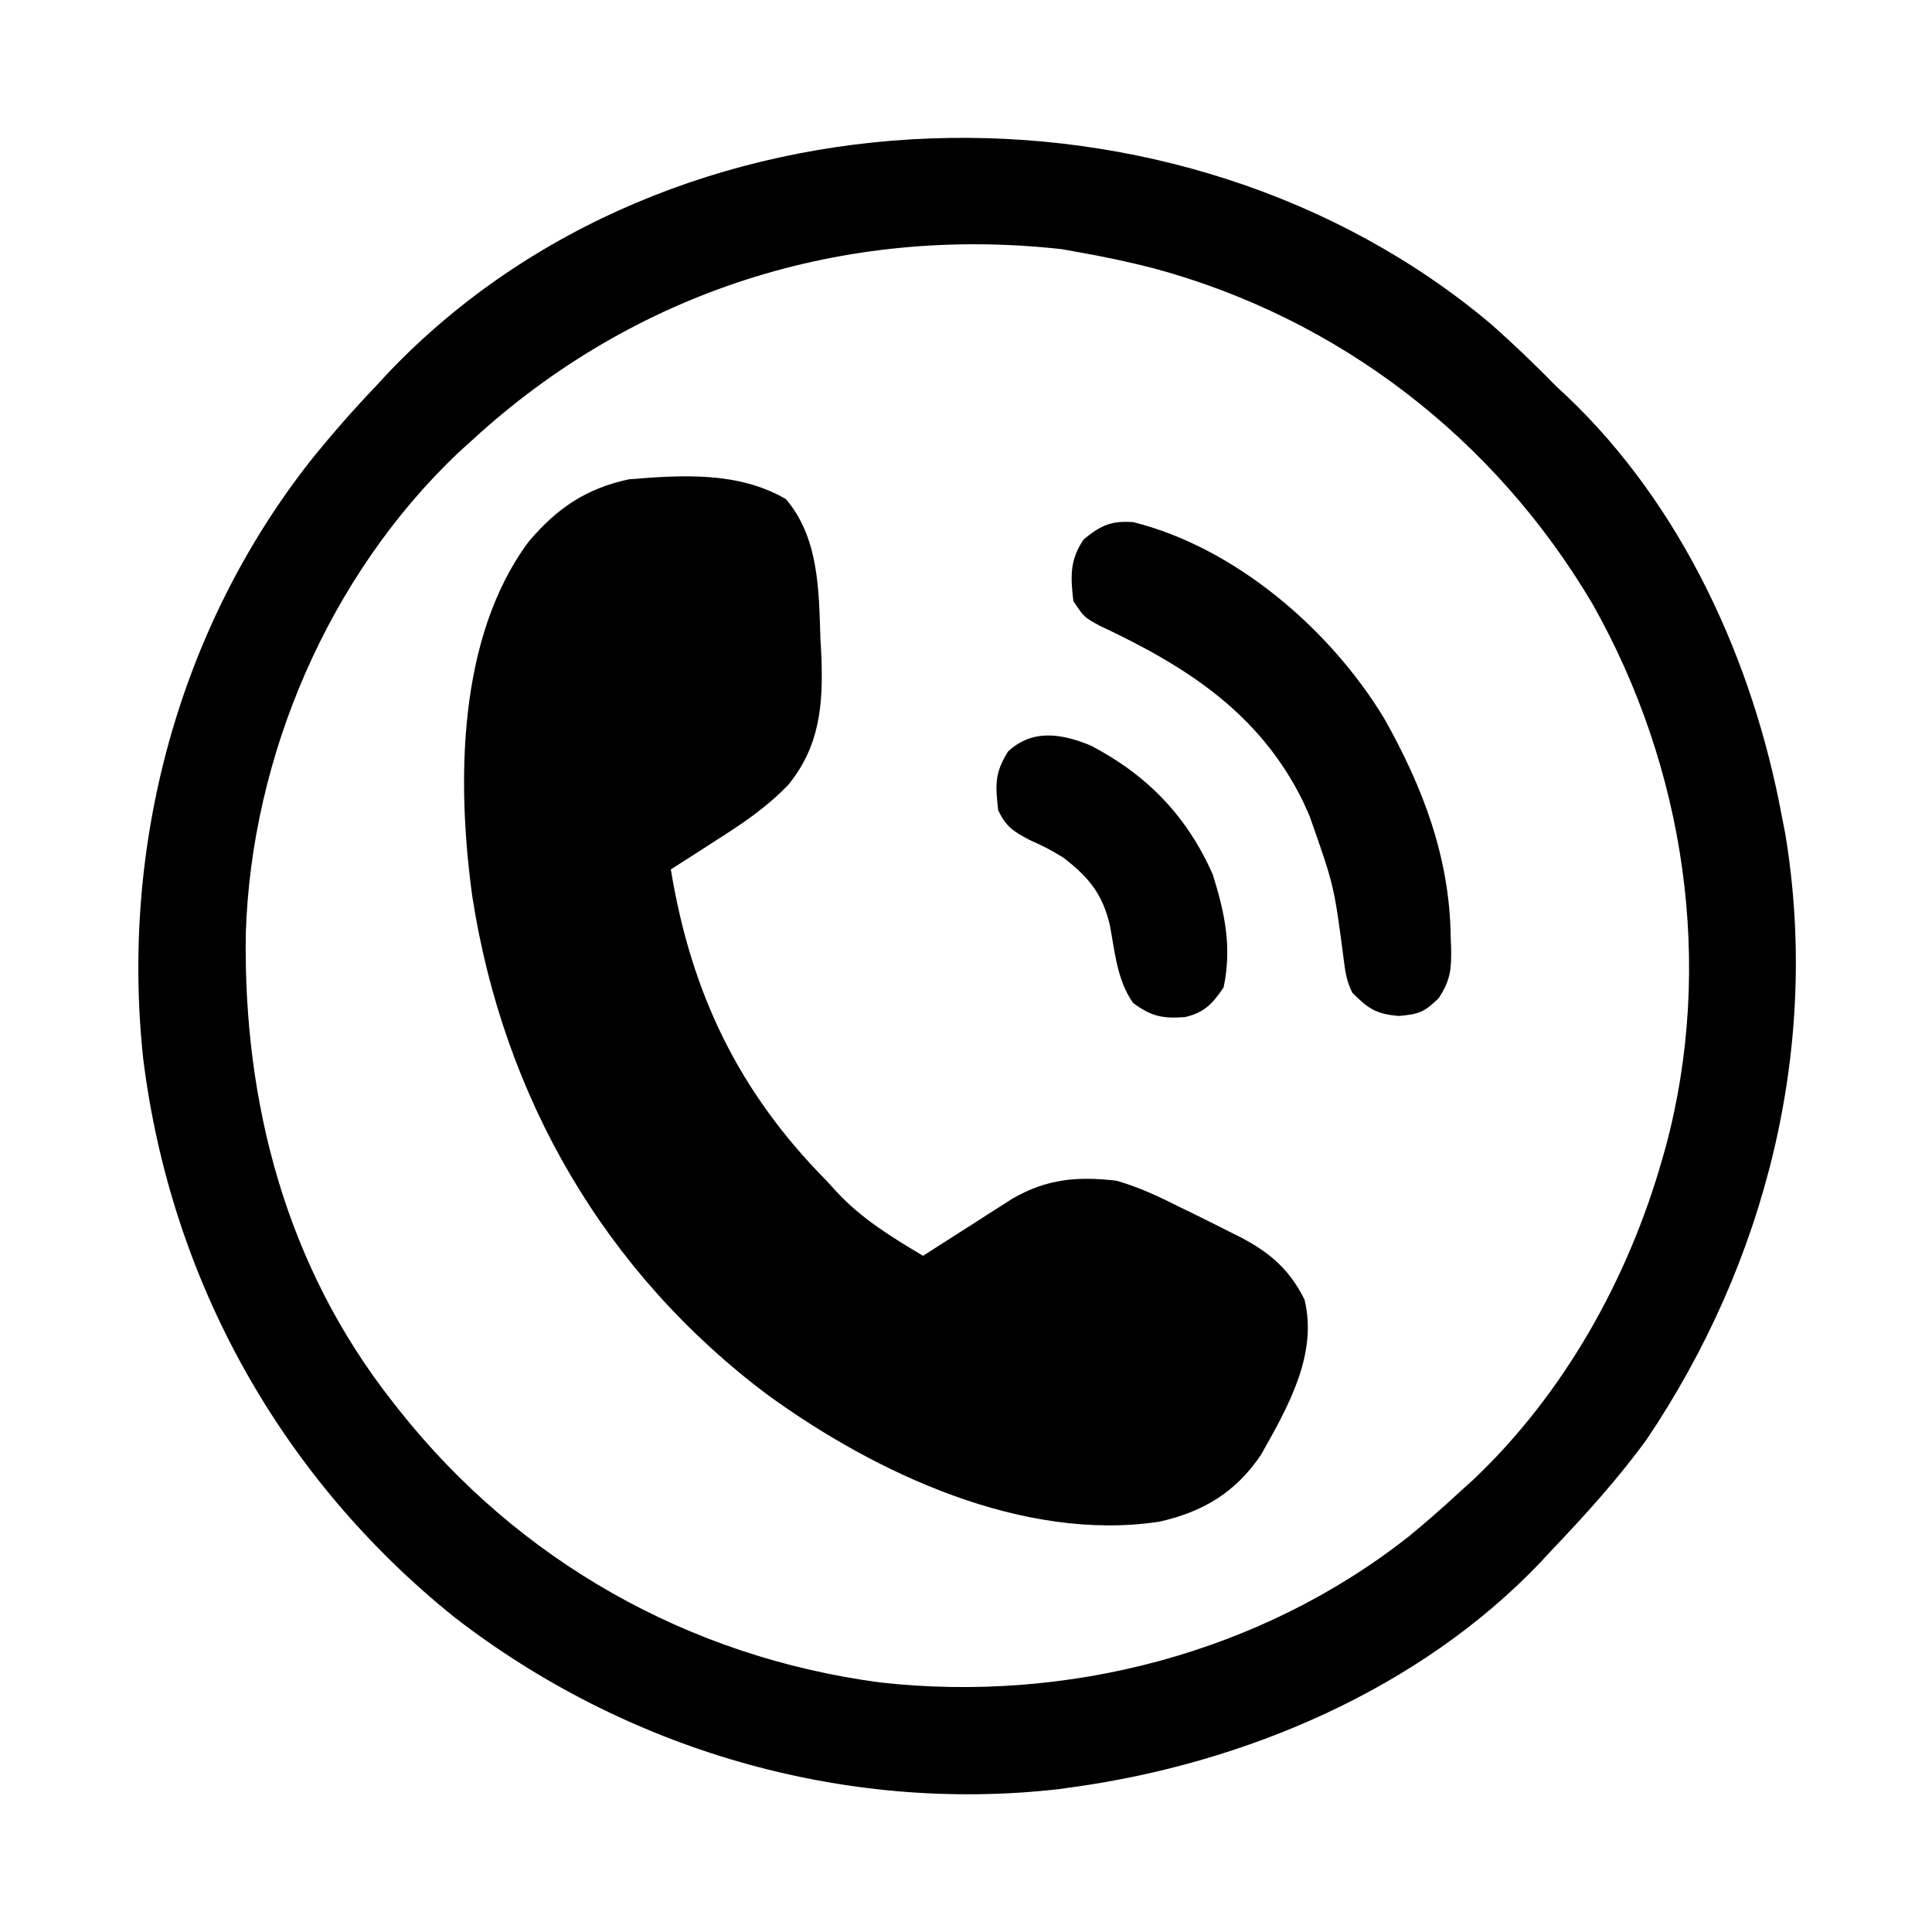 <?xml version="1.0" encoding="UTF-8"?>
<svg version="1.1" xmlns="http://www.w3.org/2000/svg" width="360" height="360">
<path d="M0 0 C4.17 3.709 8.19 7.547 12.086 11.543 C12.716 12.128 13.347 12.713 13.996 13.316 C35.531 33.75 48.712 62.658 54.086 91.543 C54.422 93.262 54.422 93.262 54.766 95.016 C61.29 134.655 51.163 174.732 28.902 207.785 C23.497 215.204 17.407 221.91 11.086 228.543 C10.086 229.622 10.086 229.622 9.066 230.723 C-13.468 254.348 -46.023 268.124 -77.914 272.543 C-79.335 272.74 -79.335 272.74 -80.785 272.941 C-120.901 277.46 -161.391 265.518 -193.226 240.899 C-225.625 214.864 -246.086 178.064 -251.227 136.855 C-255.503 97.092 -244.666 56.522 -219.793 25.062 C-216.004 20.389 -212.075 15.89 -207.914 11.543 C-207.172 10.737 -206.429 9.932 -205.664 9.102 C-152.654 -46.611 -57.926 -48.841 0 0 Z M-189.914 21.543 C-190.785 22.332 -191.657 23.121 -192.555 23.934 C-216.65 46.817 -231.099 80.455 -232.117 113.566 C-232.577 145.049 -224.619 175.434 -204.914 200.543 C-204.495 201.078 -204.077 201.614 -203.646 202.165 C-181.342 230.388 -149.591 248.316 -113.934 253.039 C-79.122 256.941 -42.997 247.599 -15.371 225.809 C-12.123 223.157 -9.001 220.38 -5.914 217.543 C-4.607 216.36 -4.607 216.36 -3.273 215.152 C13.592 199.136 25.517 177.724 31.836 155.48 C32.035 154.785 32.233 154.09 32.438 153.374 C41.616 119.275 36.066 82.566 18.805 52.039 C0.596 21.262 -28.379 -1.126 -62.914 -10.457 C-67.546 -11.64 -72.204 -12.636 -76.914 -13.457 C-77.923 -13.641 -78.933 -13.826 -79.973 -14.016 C-120.743 -18.582 -159.758 -6.165 -189.914 21.543 Z " fill="#000000" transform="translate(277.914,60.457)"/>
<path d="M0 0 C6.146 7.195 6.143 16.927 6.438 26 C6.497 27.111 6.556 28.222 6.617 29.367 C6.956 38.37 6.311 46.038 0.465 53.219 C-3.503 57.369 -8.041 60.446 -12.875 63.5 C-13.702 64.036 -14.529 64.573 -15.381 65.125 C-17.393 66.428 -19.412 67.719 -21.438 69 C-17.673 91.981 -8.842 110.42 7.562 127 C8.179 127.677 8.795 128.354 9.43 129.051 C14.105 134.095 19.679 137.5 25.562 141 C26.112 140.647 26.661 140.294 27.227 139.93 C29.732 138.324 32.241 136.724 34.75 135.125 C35.614 134.569 36.479 134.014 37.369 133.441 C38.21 132.906 39.051 132.371 39.918 131.82 C40.688 131.328 41.458 130.836 42.251 130.329 C48.648 126.652 54.29 126.172 61.562 127 C65.817 128.2 69.619 130.019 73.562 132 C74.257 132.338 74.951 132.675 75.666 133.023 C77.955 134.141 80.229 135.284 82.5 136.438 C83.583 136.976 83.583 136.976 84.688 137.525 C90.149 140.39 93.811 143.496 96.629 149.133 C99.181 159.382 93.47 169.325 88.535 178.074 C83.798 185.1 77.7 188.744 69.492 190.562 C44.154 194.346 16.806 181.552 -3.298 166.993 C-33.78 144.15 -52.647 111.455 -58.438 74 C-61.354 52.76 -61.202 25.787 -47.938 7.938 C-42.68 1.74 -37.322 -1.947 -29.25 -3.688 C-19.308 -4.502 -8.872 -5.162 0 0 Z " fill="#000000" transform="translate(146.438,93)"/>
<path d="M0 0 C19.141 4.779 36.89 20.154 46.848 36.711 C54.011 49.475 58.97 62.508 59.16 77.211 C59.204 78.33 59.204 78.33 59.248 79.473 C59.293 83.415 59.132 85.266 56.953 88.68 C54.23 91.307 53.351 91.663 49.535 92.023 C45.272 91.662 43.828 90.691 40.848 87.711 C39.76 85.536 39.536 83.933 39.234 81.527 C37.442 67.756 37.442 67.756 32.848 54.711 C32.451 53.827 32.054 52.942 31.645 52.031 C23.509 35.526 9.855 26.853 -6.281 19.289 C-9.152 17.711 -9.152 17.711 -11.152 14.711 C-11.671 10.192 -11.846 7.031 -9.215 3.211 C-6.021 0.604 -4.14 -0.29 0 0 Z " fill="#000000" transform="translate(211.152,97.289)"/>
<path d="M0 0 C10.525 5.475 18.012 13.205 22.793 24.098 C25.04 31.312 26.369 37.613 24.793 45.098 C22.731 48.126 21.26 49.747 17.637 50.613 C13.421 50.922 11.365 50.521 7.918 47.973 C4.93 43.714 4.538 38.459 3.594 33.453 C2.203 27.626 -0.365 24.508 -5.145 20.848 C-8.185 19.057 -8.185 19.057 -11.395 17.598 C-14.424 15.982 -15.711 15.174 -17.207 12.098 C-17.735 7.348 -17.909 5.235 -15.395 1.16 C-10.848 -3.126 -5.414 -2.213 0 0 Z " fill="#000000" transform="translate(203.207,138.902)"/>
</svg>
